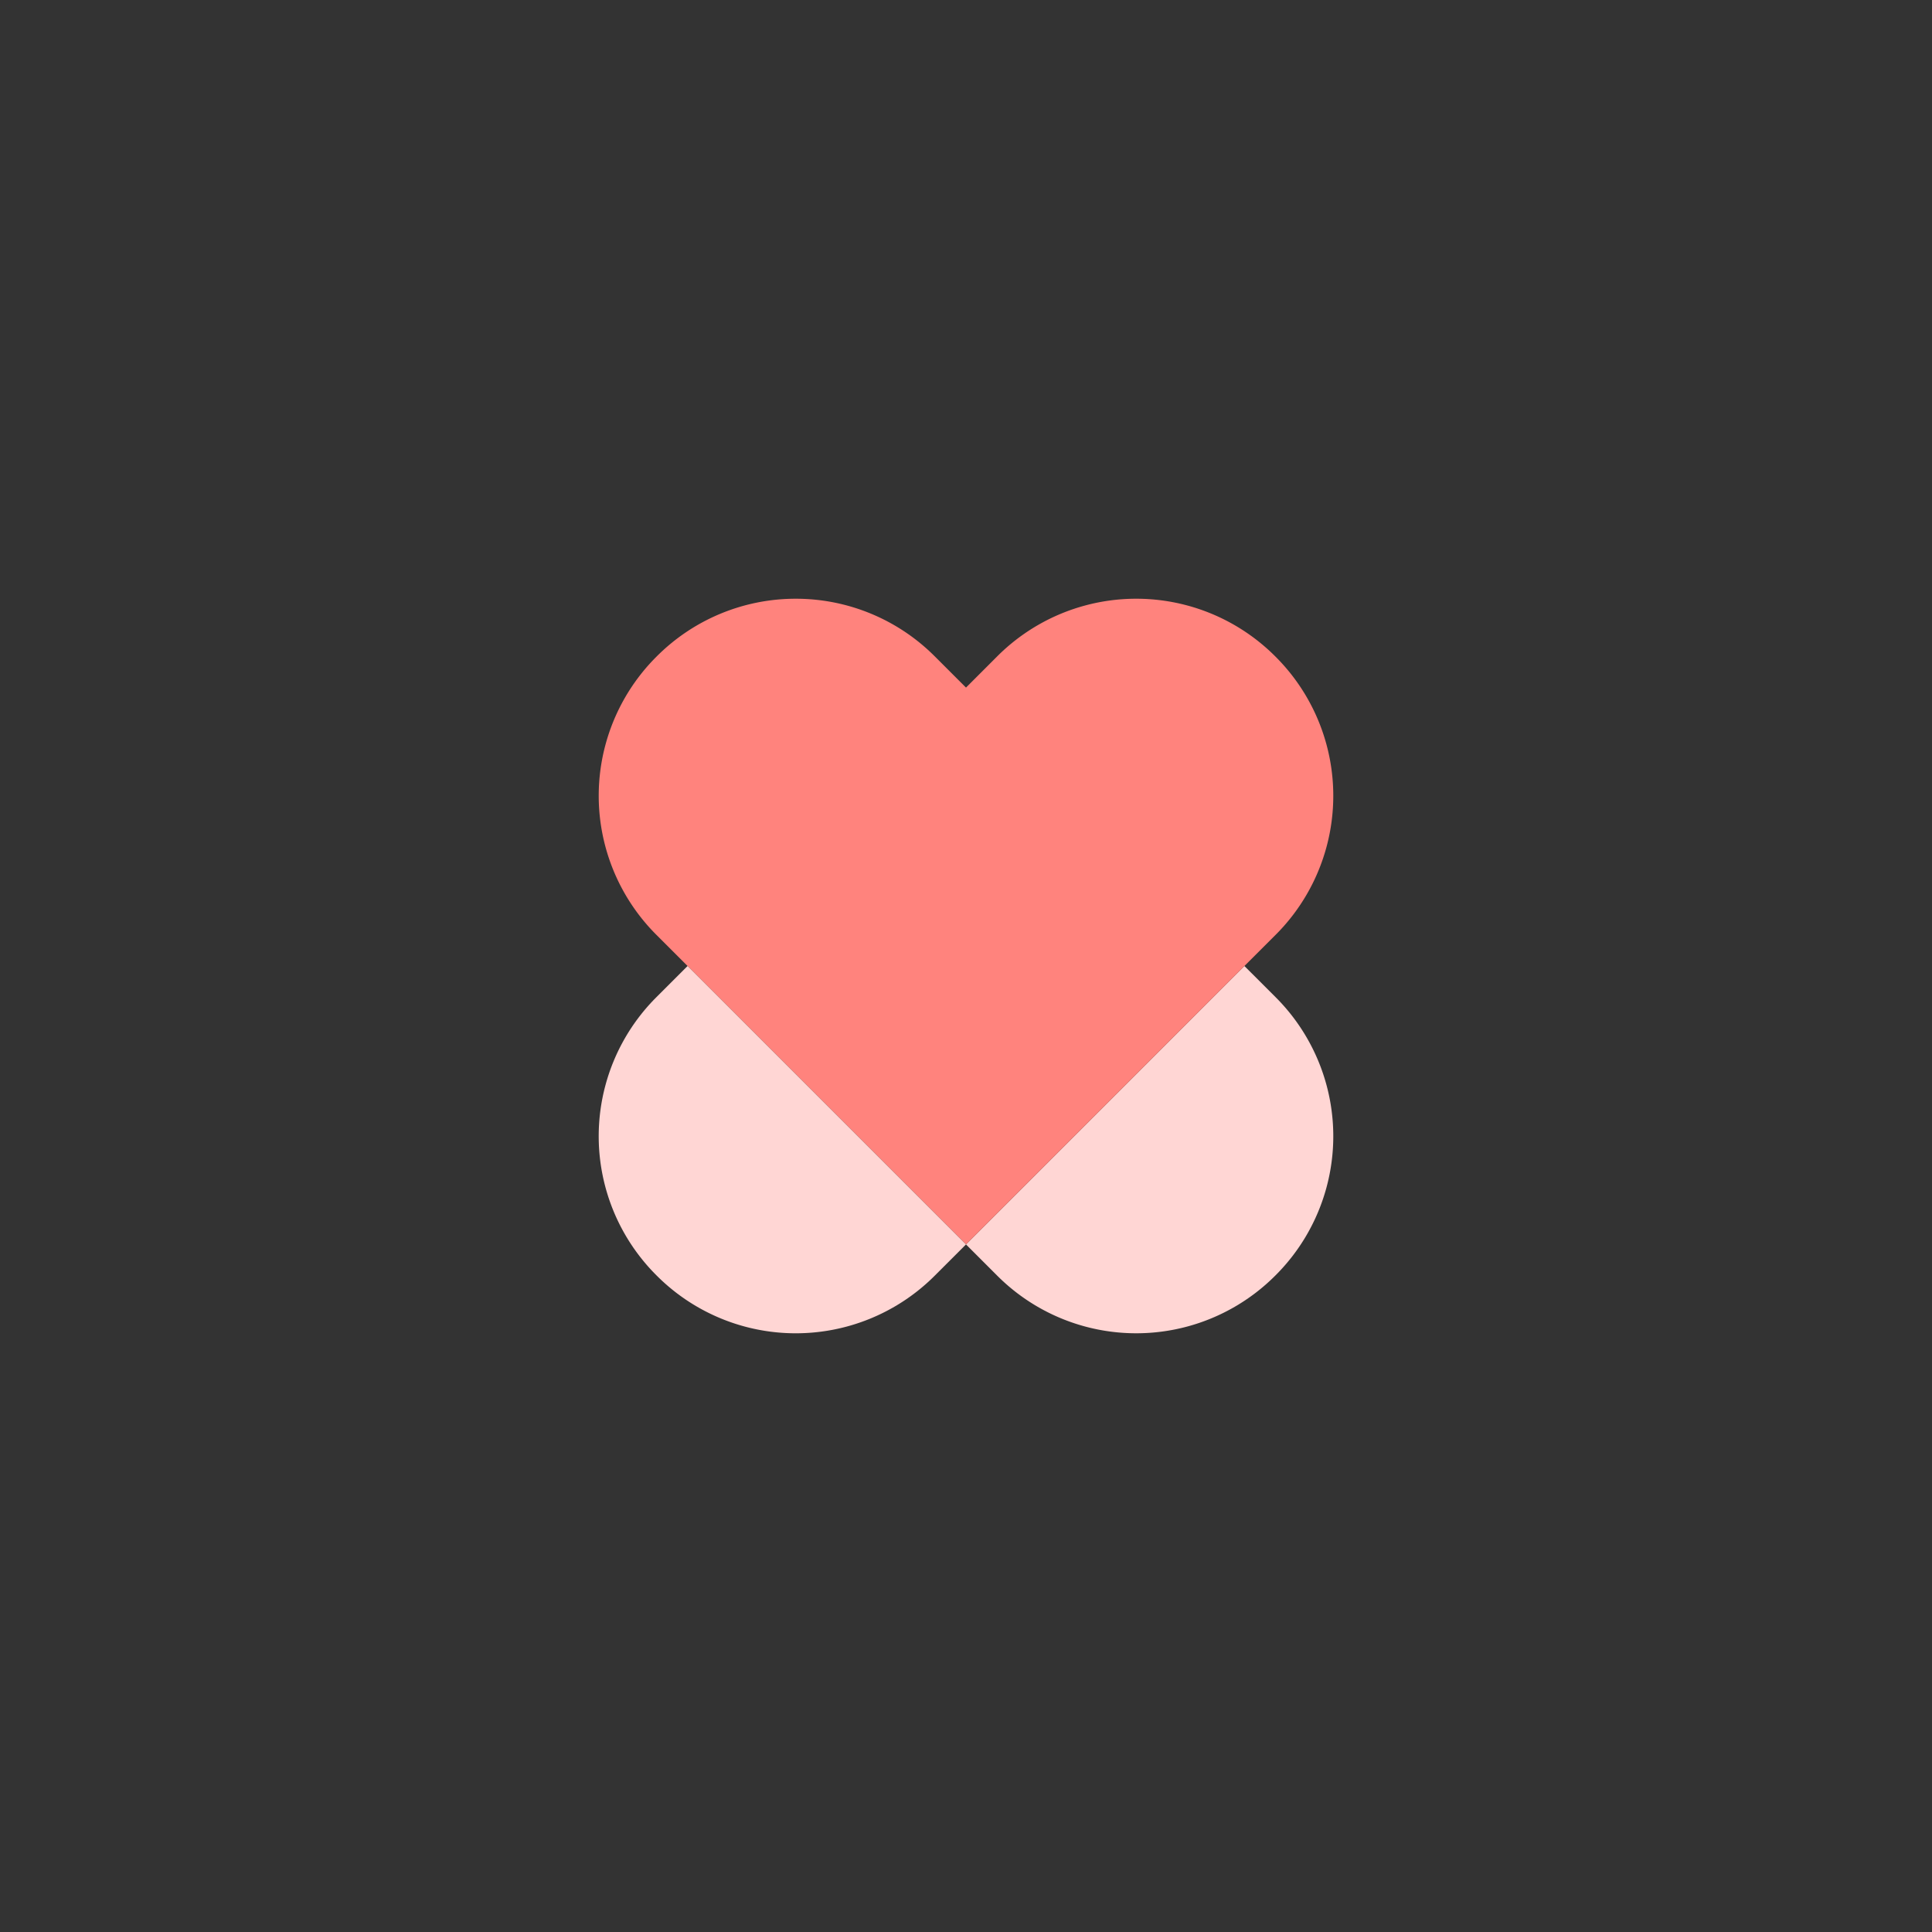 <svg xmlns="http://www.w3.org/2000/svg" id="svg2" width="192" height="192" version="1.1">
  <rect width="100%" height="100%" fill="#333333" stroke="none"/>
  <g id="layer1" transform="translate(0 -860.362)">
    <rect id="rect1046" width="100%" height="100%"
      style="fill:#fff;fill-opacity:1;fill-rule:evenodd;stroke:none;stroke-width:.993;stroke-opacity:1" />
    <path id="path1032"
      d="M123.668 956.362 96 984.033l3.08 3.08a19.524 19.524 0 0 0 27.672 0 19.52 19.52 0 0 0 0-27.668z"
      style="fill:#ffd6d4;fill-opacity:1;stroke-width:42.47;stroke-linecap:round;stroke-linejoin:round;stroke-dashoffset:6;paint-order:stroke fill markers;stop-color:#000" />
    <path id="path1034"
      d="M79.083 919.863a19.501 19.501 0 0 0-13.835 5.748 19.524 19.524 0 0 0 0 27.67l3.081 3.081L96 984.033l27.668-27.67 3.084-3.081a19.524 19.524 0 0 0 0-27.671 19.524 19.524 0 0 0-27.671 0L96 928.694l-3.083-3.083a19.501 19.501 0 0 0-13.834-5.748z"
      style="fill:#ff837d;fill-opacity:1;stroke-width:42.47;stroke-linecap:round;stroke-linejoin:round;stroke-dashoffset:6;paint-order:stroke fill markers;stop-color:#000" />
    <path id="path1036" d="m68.33 956.362-3.082 3.083a19.52 19.52 0 0 0 0 27.669 19.52 19.52 0 0 0 27.669 0L96 984.033z"
      style="fill:#ffd6d4;fill-opacity:1;stroke-width:42.47;stroke-linecap:round;stroke-linejoin:round;stroke-dashoffset:6;paint-order:stroke fill markers;stop-color:#000" />
  </g>
  <style id="style853" type="text/css">
    .st0 {
      fill: #fff
    }
  </style>
</svg>
